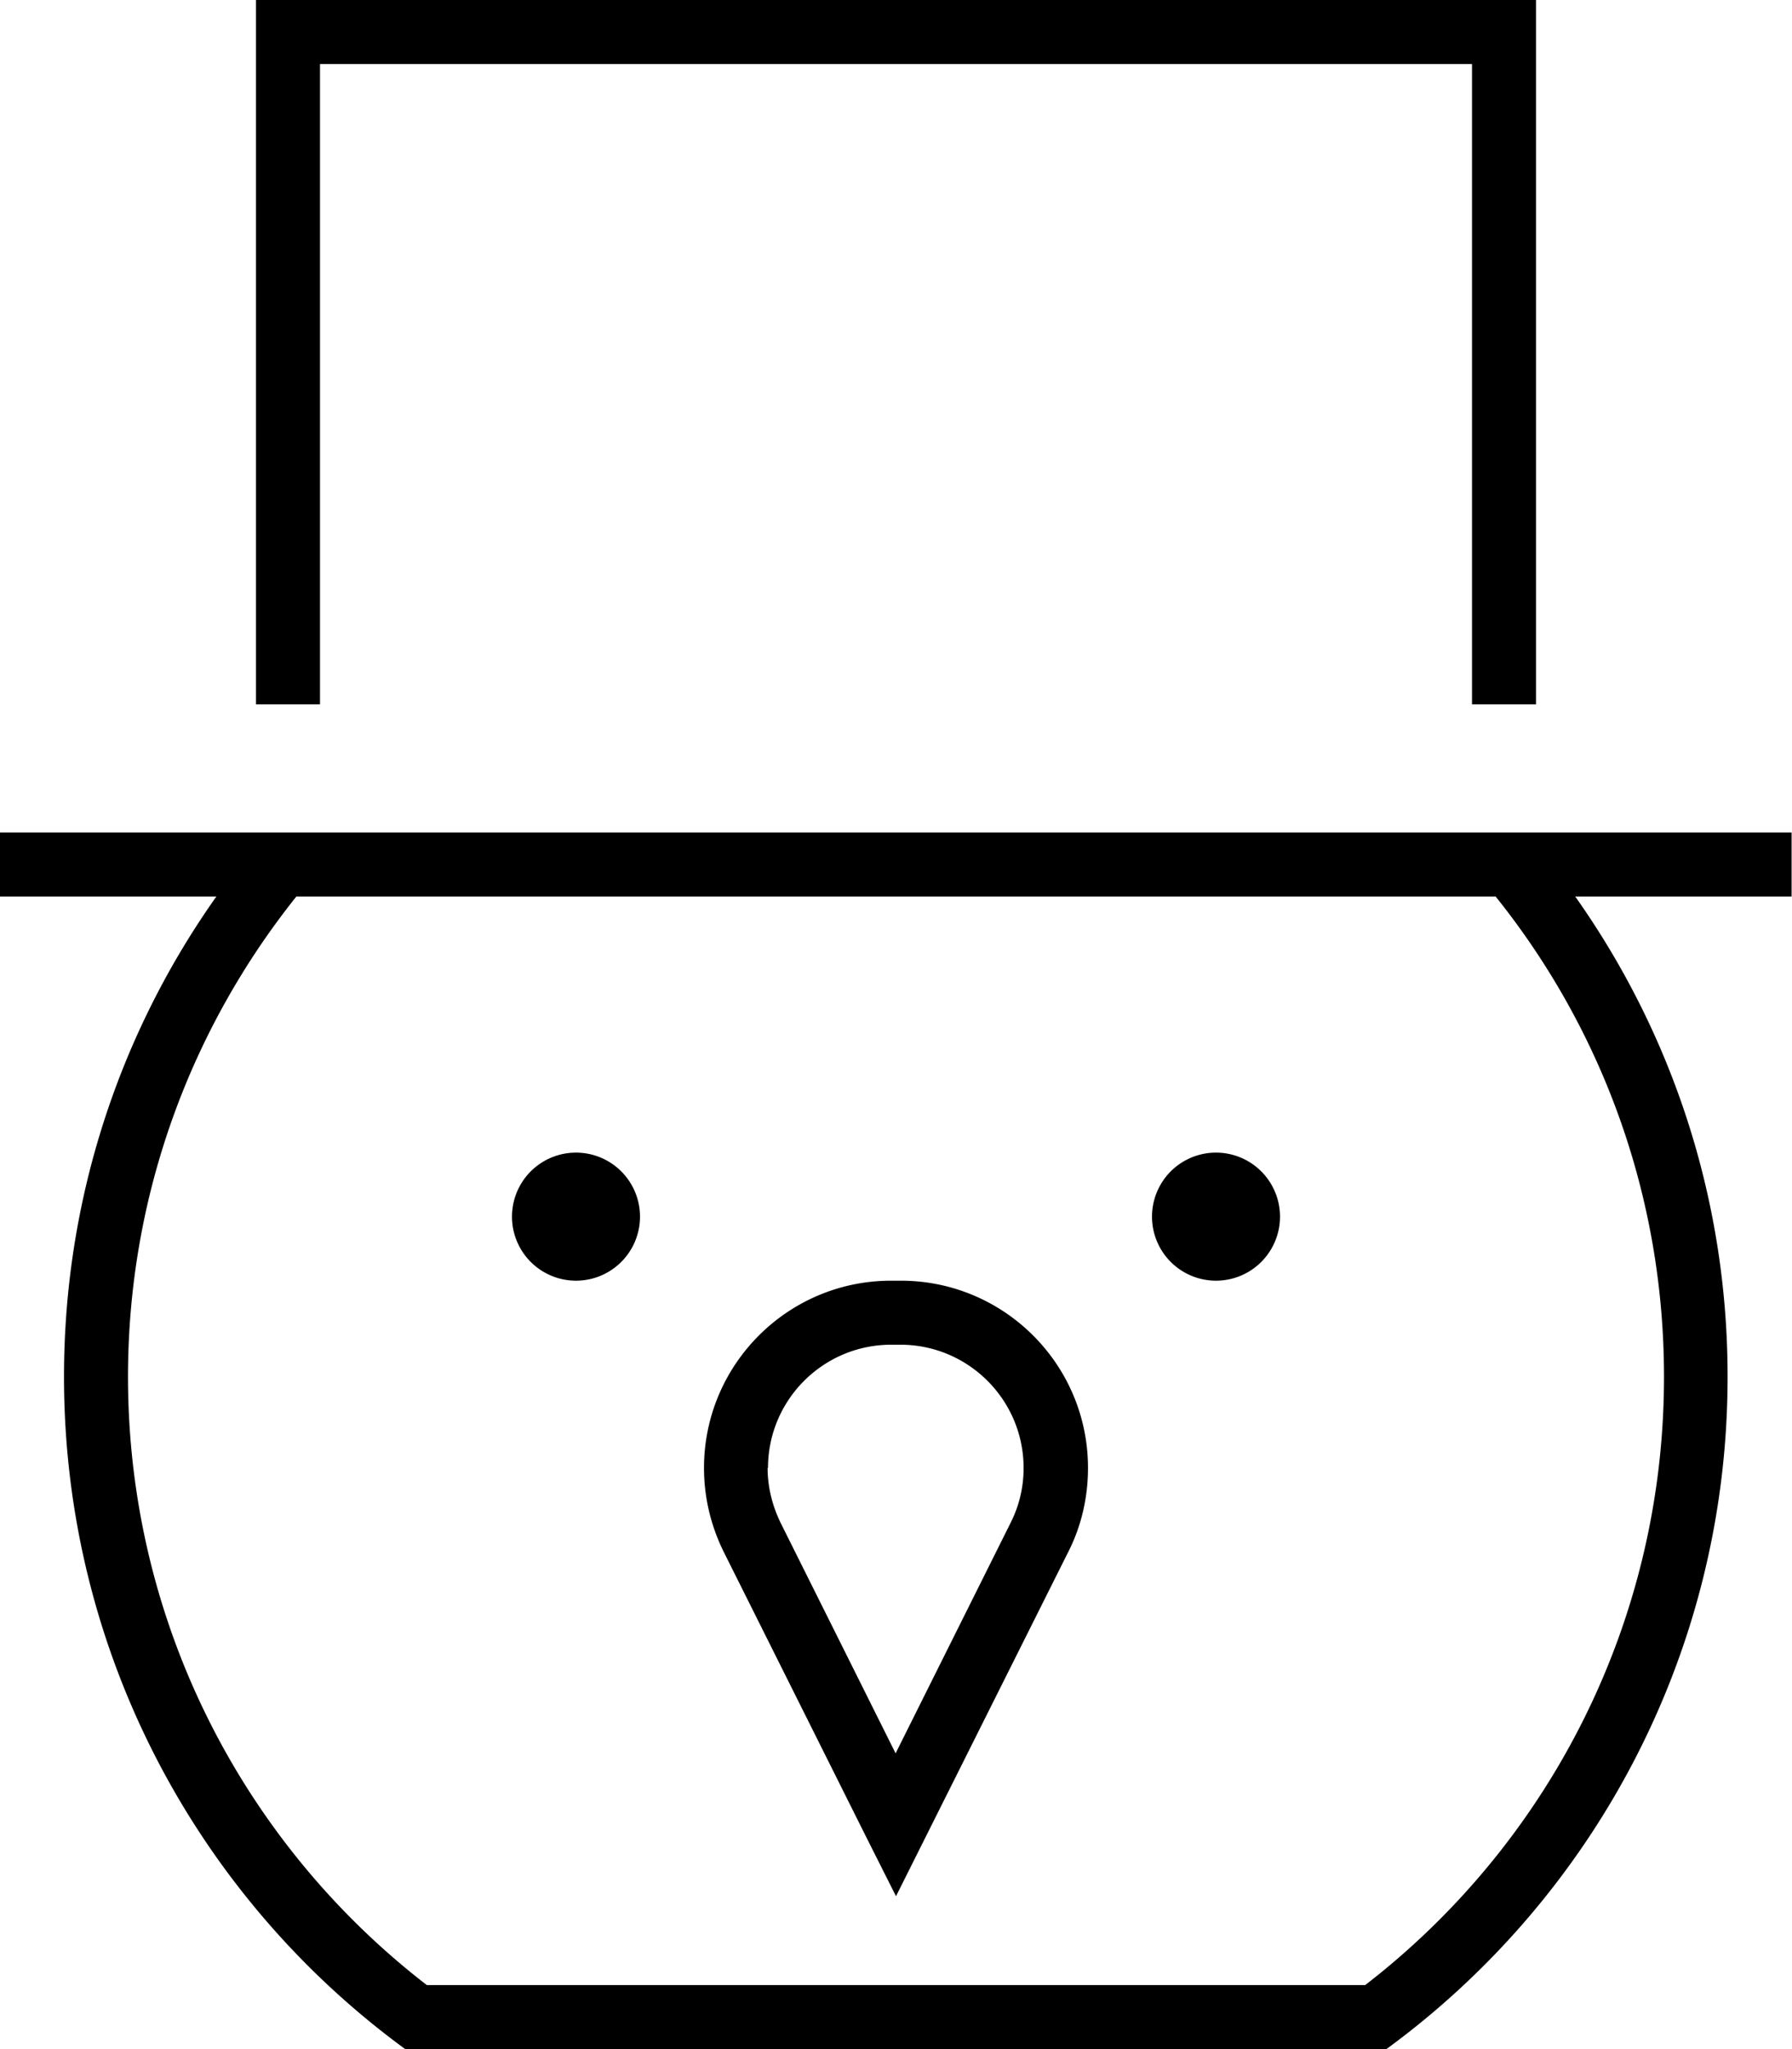 <svg xmlns="http://www.w3.org/2000/svg" viewBox="0 0 448 512"><!--! Font Awesome Pro 7.1.0 by @fontawesome - https://fontawesome.com License - https://fontawesome.com/license (Commercial License) Copyright 2025 Fonticons, Inc. --><path fill="currentColor" d="M80 16l288 0 0 160 16 0 0-176-320 0 0 176 16 0 0-160zM368 224l5.9 0c26.4 32.9 42.1 74.6 42.1 120 0 61.8-29.2 116.9-74.7 152l-234.6 0C61.2 460.9 32 405.8 32 344 32 298.6 47.8 256.9 74.1 224L368 224zM8 208l-8 0 0 16 54.1 0c-24 33.9-38.1 75.3-38.1 120 0 69 33.6 130.2 85.3 168l245.3 0c51.7-37.8 85.3-99 85.3-168 0-44.7-14.1-86.1-38.1-120l54.1 0 0-16-440 0zM144 320a16 16 0 1 0 0-32 16 16 0 1 0 0 32zm176-16a16 16 0 1 0 -32 0 16 16 0 1 0 32 0zm-97.2 16c-25.9 0-46.8 21-46.8 46.8 0 7.3 1.7 14.4 4.9 20.9l35.9 71.8 7.2 14.3 43.1-86.1c3.3-6.5 4.9-13.7 4.9-20.9 0-25.9-21-46.8-46.8-46.8l-2.3 0zM192 366.8c0-17 13.8-30.8 30.8-30.8l2.3 0c17 0 30.8 13.8 30.8 30.8 0 4.8-1.1 9.5-3.3 13.8l-28.7 57.5-28.7-57.5c-2.1-4.3-3.3-9-3.3-13.8z"/></svg>